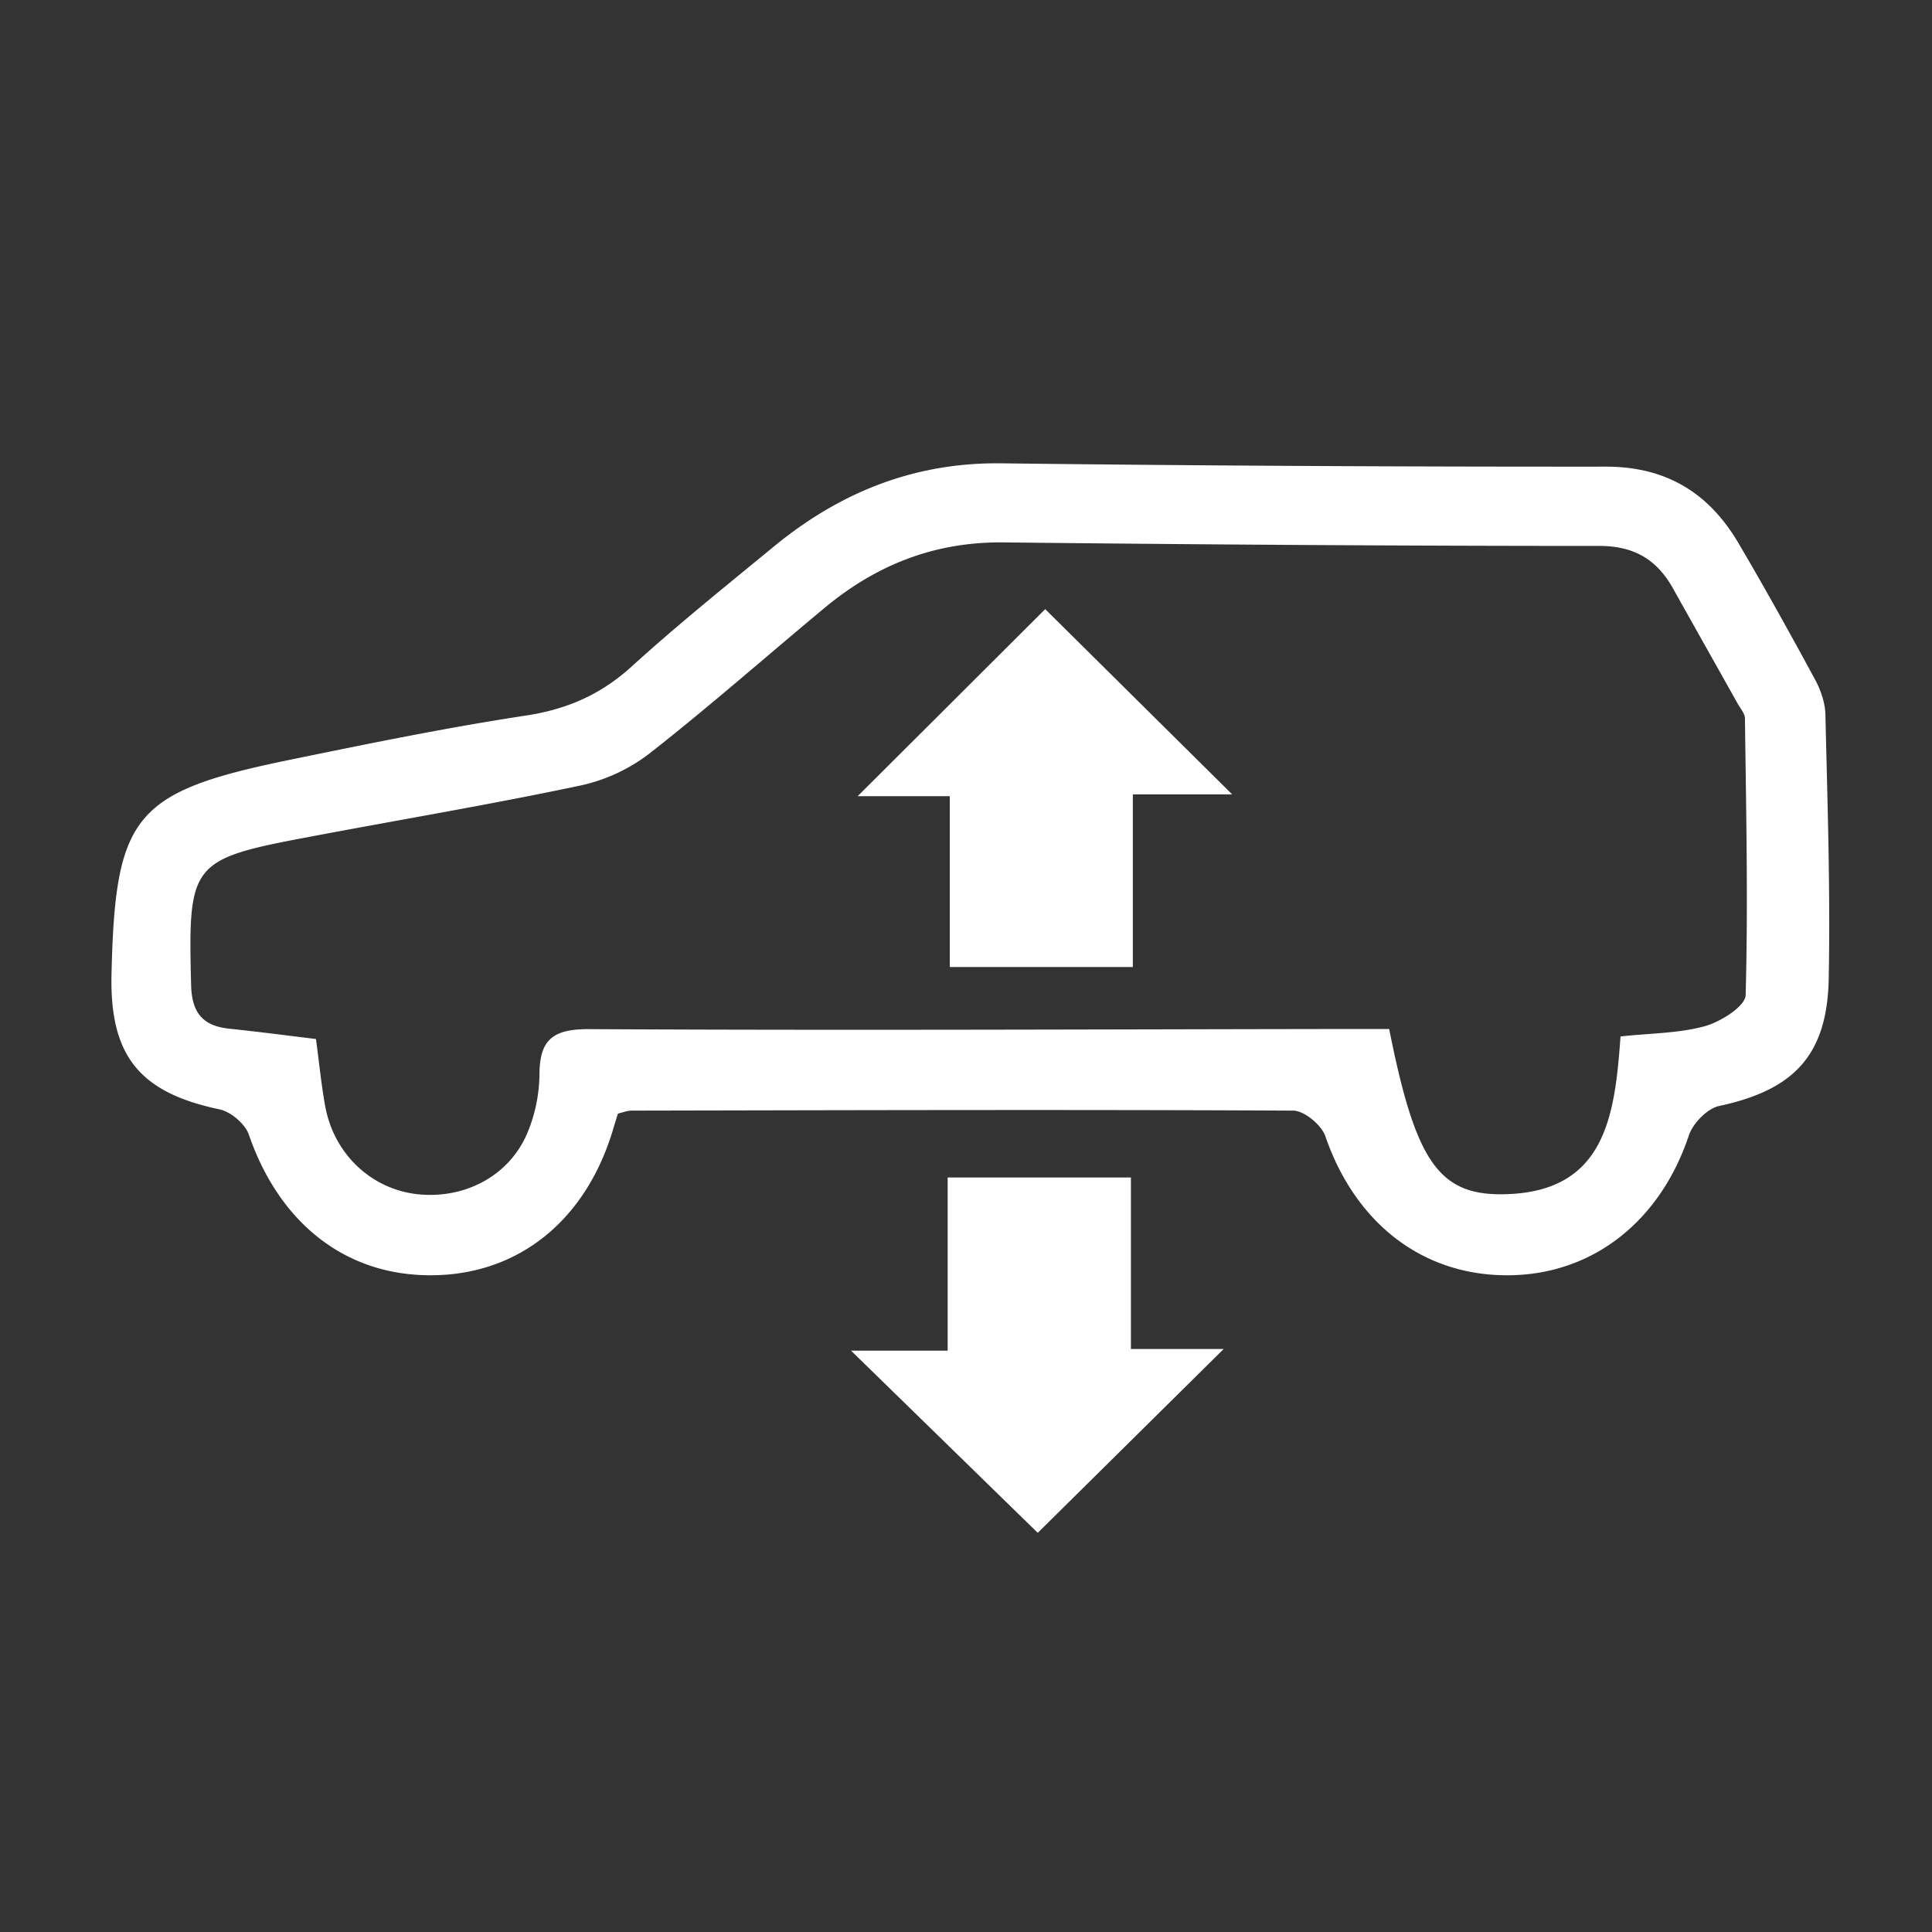 <?xml version="1.0" standalone="no"?><!DOCTYPE svg PUBLIC "-//W3C//DTD SVG 1.1//EN" "http://www.w3.org/Graphics/SVG/1.1/DTD/svg11.dtd"><svg t="1706518577284" class="icon" viewBox="0 0 1024 1024" version="1.1" xmlns="http://www.w3.org/2000/svg" p-id="43180" xmlns:xlink="http://www.w3.org/1999/xlink" width="64" height="64"><rect x="0" y="0" width="1024" height="1024" fill="#333333" stroke="none"/><path d="M327.534 590.226c-0.805 2.56-1.646 5.157-2.45 7.899-14.336 48.64-50.176 77.568-96.293 77.787-45.495 0.293-80.677-27.429-96.914-74.569-1.975-5.669-9.509-12.069-15.47-13.349-42.277-8.85-58.295-28.197-57.307-71.57 1.975-84.48 11.849-96.731 94.647-113.737 41.472-8.521 83.017-17.042 124.855-23.406 21.833-3.291 39.79-11.118 56.137-25.966 24.32-22.126 50.03-42.752 75.41-63.634 35.035-28.782 74.459-44.69 120.686-44.105 106.715 1.28 213.394 1.829 320.11 1.755 31.963-0.073 54.601 13.751 70.29 40.229 14.117 23.954 27.575 48.238 40.777 72.594 2.999 5.559 5.339 12.288 5.486 18.542 1.097 46.775 2.67 93.55 1.755 140.215-0.841 40.704-18.761 58.88-58.075 67.291-6.29 1.353-13.897 9.143-16.055 15.616-15.104 45.239-50.688 73.655-95.159 74.094-45.605 0.512-81.554-27.319-97.536-73.765-2.085-5.925-11.154-13.458-17.006-13.495-116.919-0.585-233.911-0.219-350.83 0-2.121 0-4.206 0.914-7.058 1.573z m531.383-40.887c16.091-1.755 31.013-1.646 44.837-5.486 8.338-2.341 21.321-10.569 21.467-16.384 1.353-48.859 0.256-97.755-0.366-146.688 0-2.597-2.414-5.23-3.84-7.826-11.41-20.37-22.894-40.704-34.304-61.111-8.594-15.287-20.553-22.491-39.131-22.491-105.253 0-210.469-0.731-315.721-1.865-36.206-0.402-67.182 11.776-94.537 34.487-30.939 25.673-61.074 52.297-92.709 77.093a92.087 92.087 0 0 1-36.571 17.189c-47.835 10.13-96.11 18.213-144.201 27.319-63.013 11.849-64.183 13.861-62.537 78.738 0.402 14.592 6.29 21.504 20.334 22.93 15.104 1.573 30.171 3.547 45.824 5.449 1.755 12.837 2.853 24.503 4.974 35.986 4.754 25.234 24.576 43.666 49.006 46.299 25.527 2.633 49.189-10.24 58.441-33.39a82.286 82.286 0 0 0 6.034-29.806c0.037-18.651 6.949-24.393 26.222-24.32 133.742 0.731 267.52 0.11 401.298-0.073h22.857c13.824 69.522 25.966 88.064 60.27 87.589 54.674-0.695 59.319-42.021 62.354-83.639z m-259.511 165.669h49.152l-98.523 97.426-98.962-96.549h51.2v-91.794h97.134v90.88z m-96.037-293.01H454.583l99.401-99.145 99.109 98.194h-52.663v91.502h-97.024v-90.551z" fill="#ffffff" p-id="43181"></path></svg>